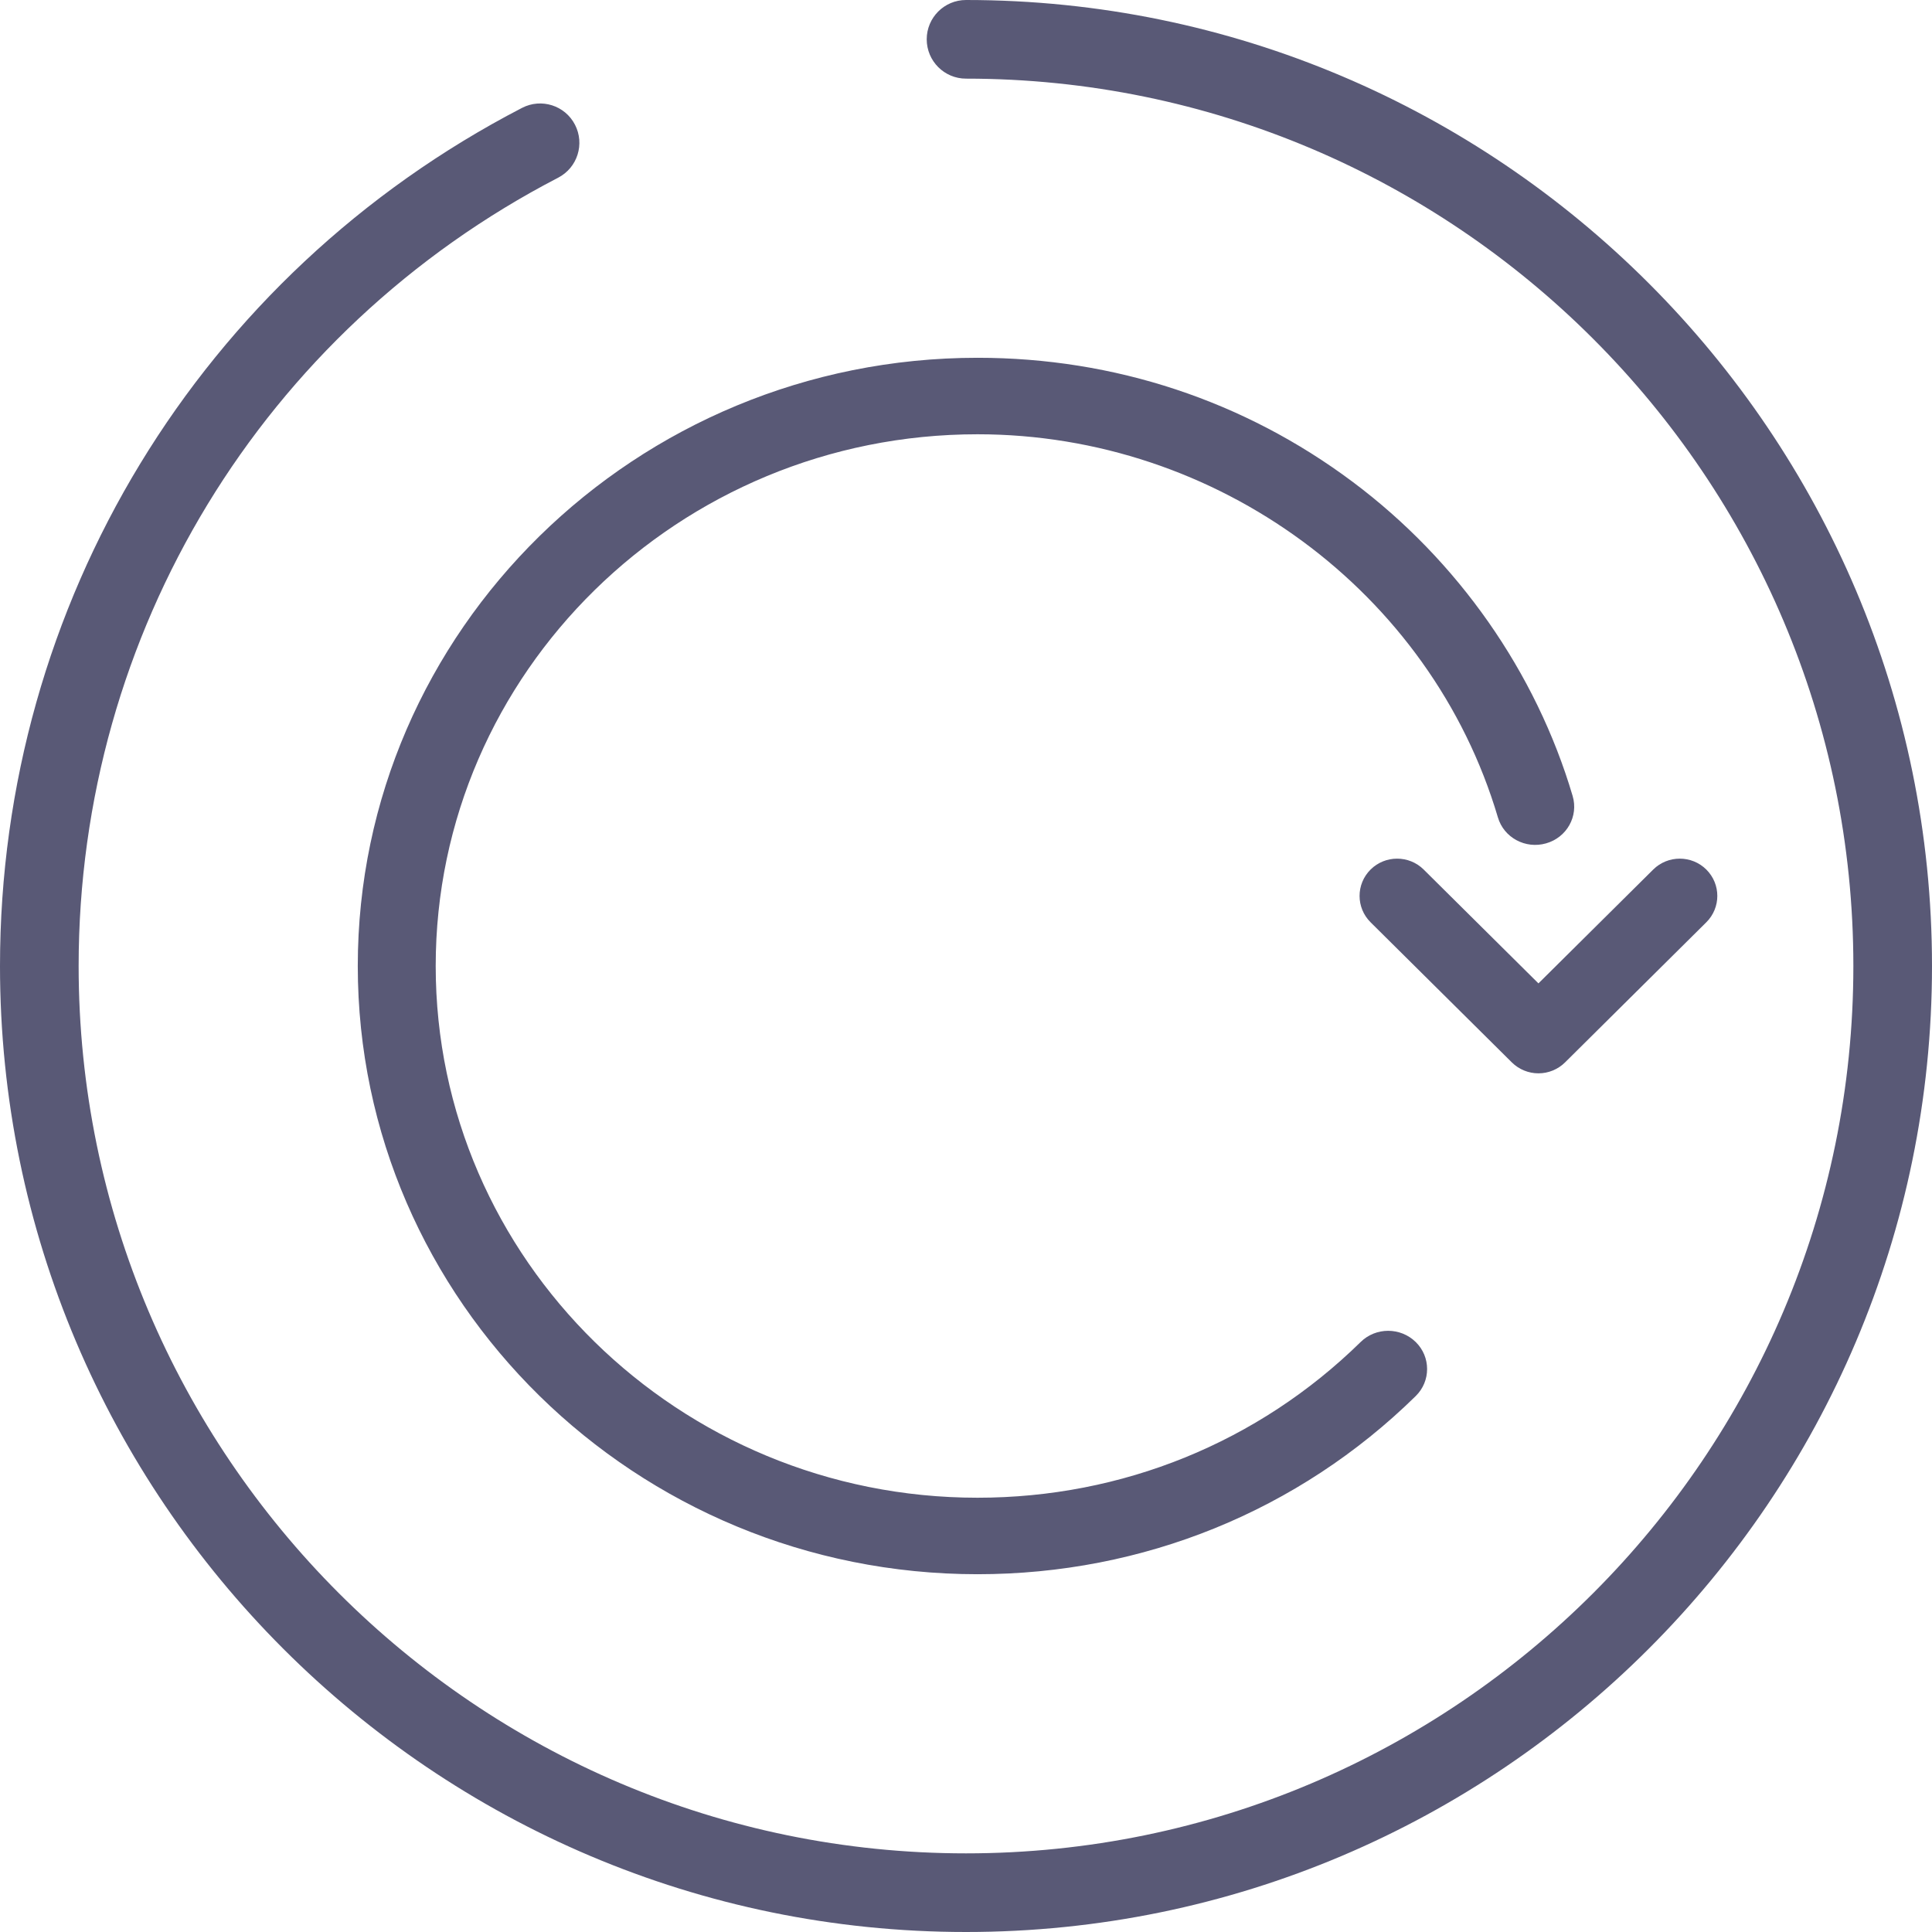 <svg width="27" height="27" viewBox="0 0 27 27" fill="none" xmlns="http://www.w3.org/2000/svg">
<path fill-rule="evenodd" clip-rule="evenodd" d="M13.5 0C13.197 0 12.951 0.246 12.951 0.549C12.951 0.853 13.197 1.099 13.5 1.099C20.338 1.099 25.901 6.662 25.901 13.5C25.901 20.338 20.338 25.901 13.5 25.901C6.662 25.901 1.099 20.338 1.099 13.5C1.099 8.848 3.667 4.626 7.801 2.483C8.07 2.343 8.175 2.012 8.035 1.742C7.896 1.473 7.564 1.368 7.295 1.508C2.795 3.84 0 8.436 0 13.5C0 20.944 6.056 27 13.5 27C20.944 27 27 20.944 27 13.5C27 6.056 20.944 0 13.5 0Z" fill="#595976"/>
<path fill-rule="evenodd" clip-rule="evenodd" d="M18.905 6.735C17.388 5.6 15.574 5 13.661 5C8.885 5 5 8.813 5 13.5C5 18.187 8.885 22 13.661 22C15.974 22 18.149 21.116 19.785 19.51C19.997 19.302 19.997 18.963 19.785 18.755C19.572 18.546 19.227 18.546 19.015 18.755C17.584 20.158 15.683 20.931 13.661 20.931C9.486 20.931 6.089 17.598 6.089 13.5C6.089 9.402 9.486 6.069 13.661 6.069C17.009 6.069 19.999 8.27 20.933 11.422C21.016 11.706 21.318 11.869 21.607 11.786C21.896 11.704 22.062 11.408 21.978 11.124C21.466 9.393 20.374 7.834 18.905 6.735Z" fill="#595976"/>
<path fill-rule="evenodd" clip-rule="evenodd" d="M19.896 12.152C19.691 11.949 19.359 11.949 19.154 12.152C18.949 12.356 18.949 12.685 19.154 12.889L21.129 14.848C21.227 14.945 21.361 15 21.5 15C21.639 15 21.773 14.945 21.871 14.848L23.846 12.889C24.051 12.685 24.051 12.356 23.846 12.152C23.641 11.949 23.309 11.949 23.104 12.152L21.5 13.743L19.896 12.152Z" fill="#595976"/>
</svg>
